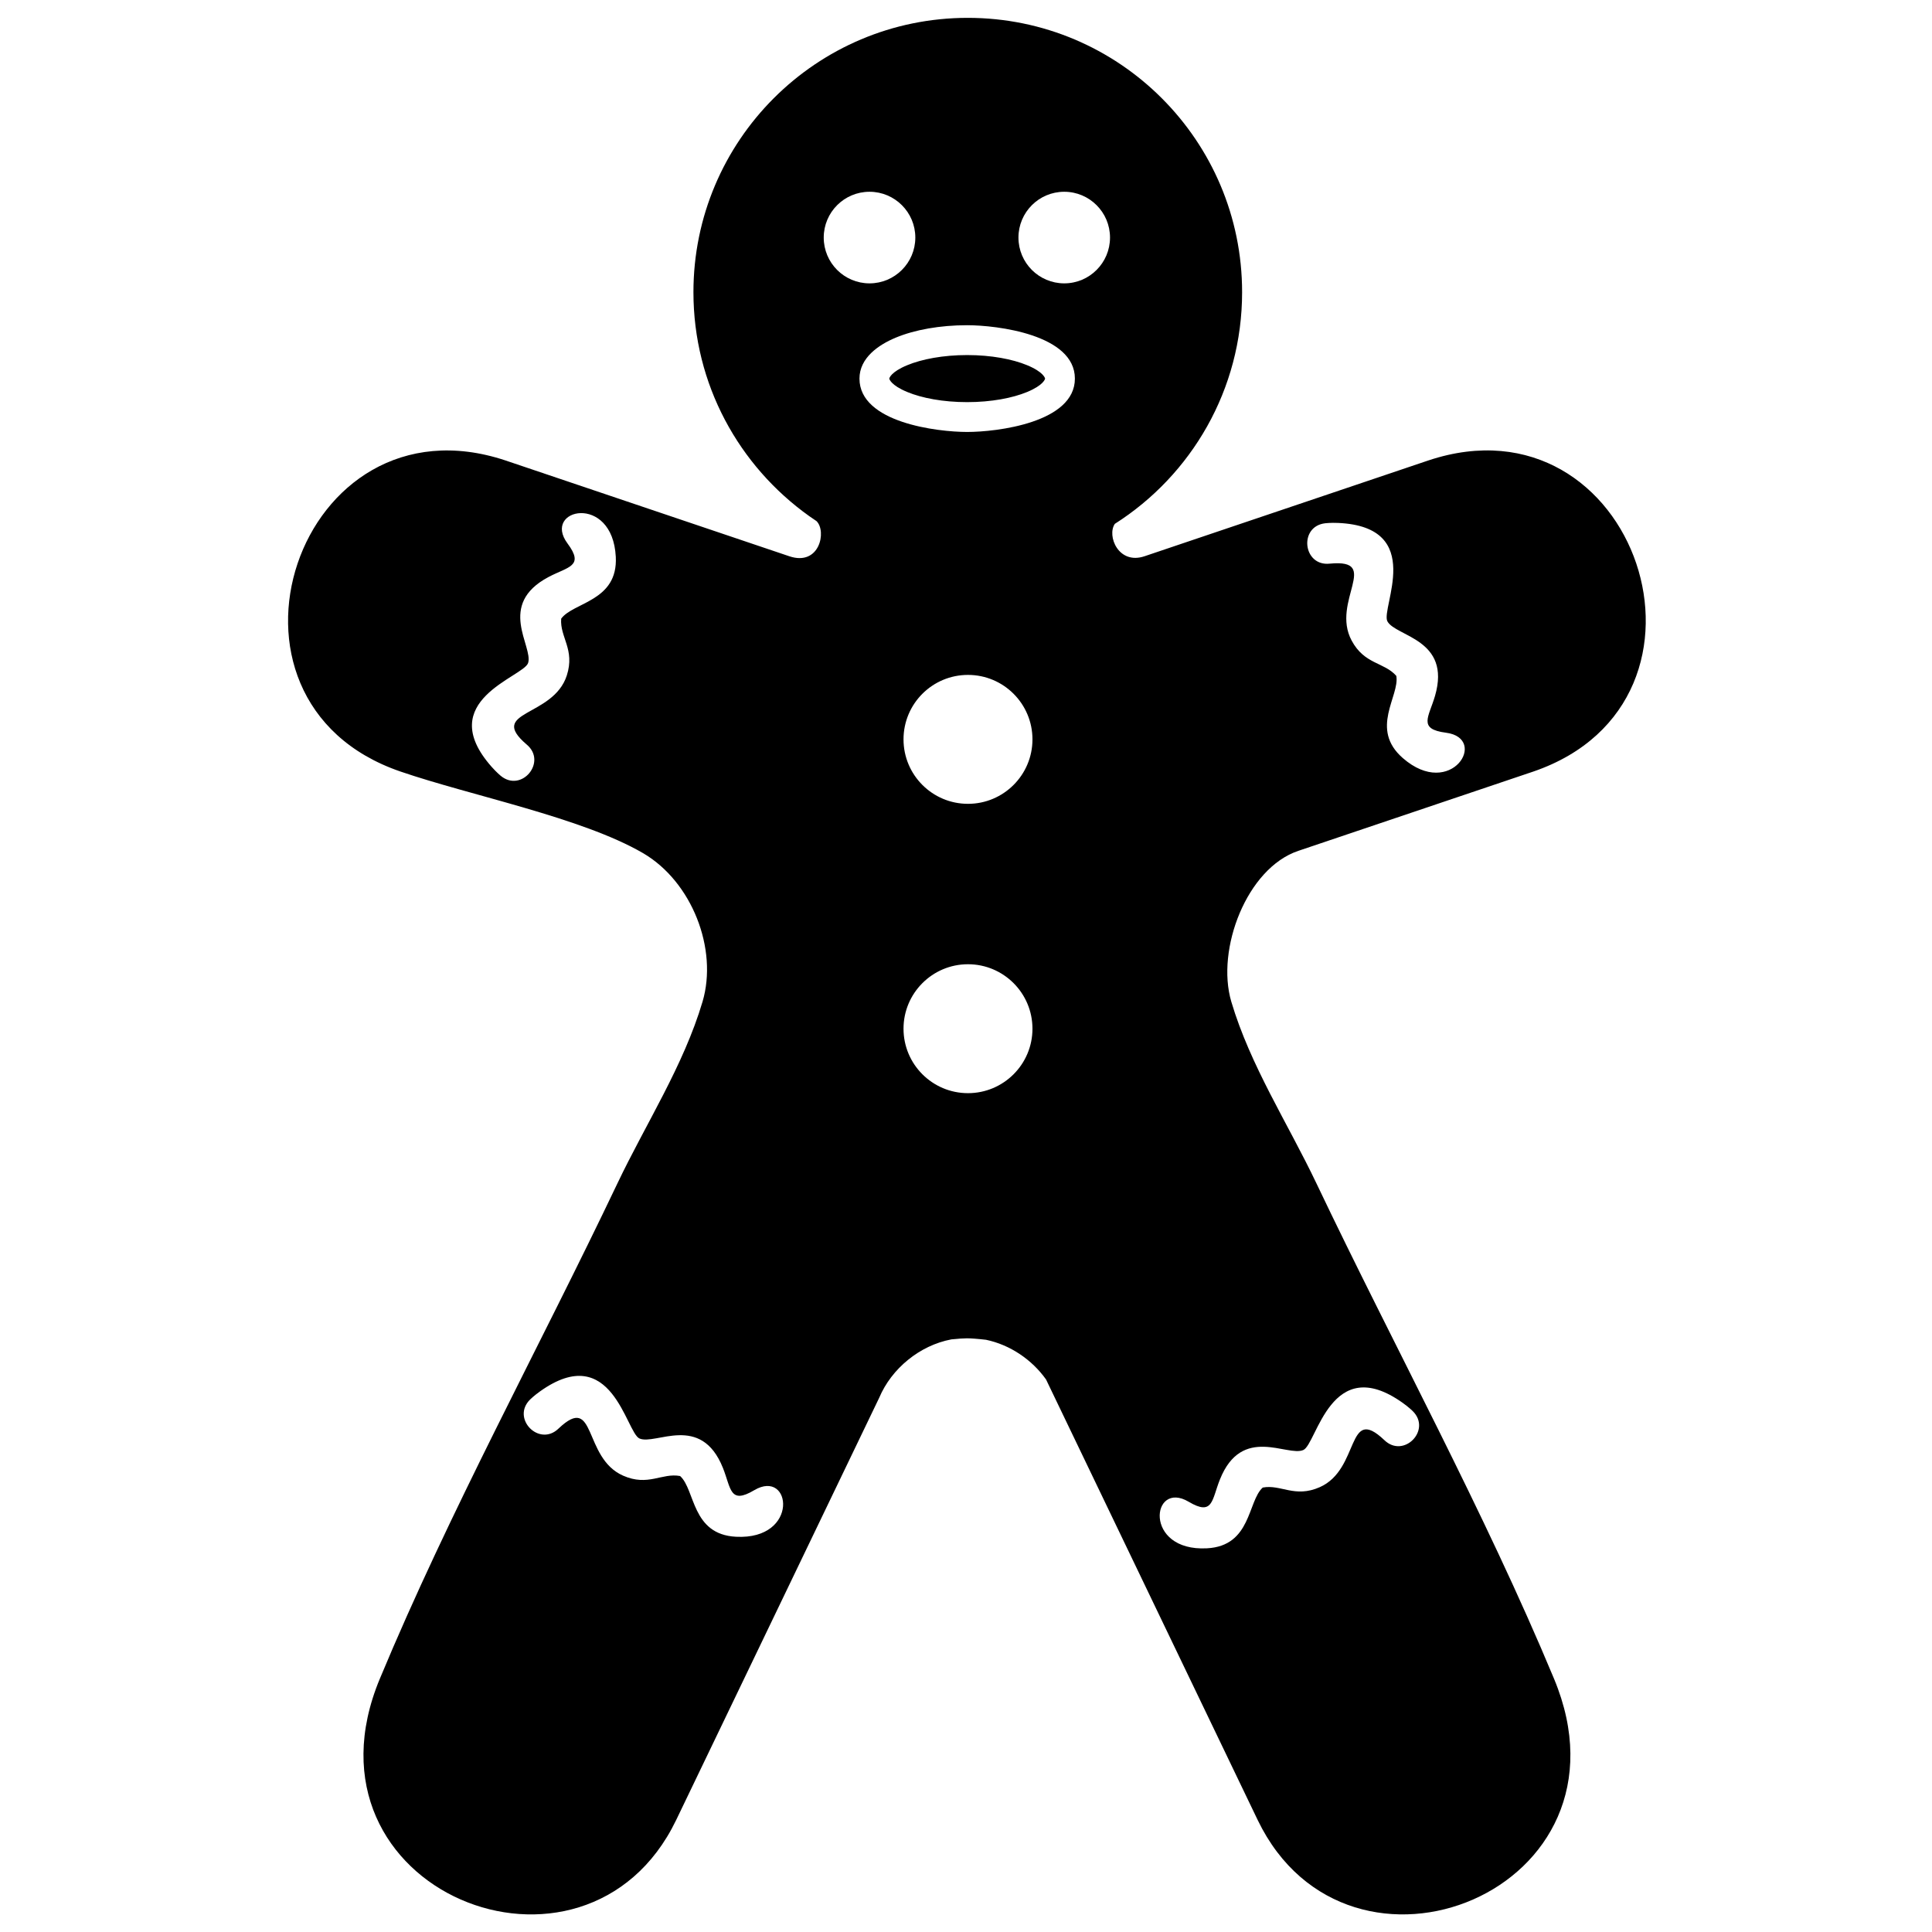 <svg xmlns="http://www.w3.org/2000/svg" xmlns:xlink="http://www.w3.org/1999/xlink" version="1.1" id="Layer_1" x="0px" y="0px" width="100px" height="100px" viewBox="0 0 100 100" enable-background="new 0 0 100 100" xml:space="preserve">
<g>
	<path d="M46.766,38.269c0,1.843,1.494,3.337,3.337,3.337c1.842,0,3.337-1.494,3.337-3.337s-1.495-3.336-3.337-3.336   C48.26,34.933,46.766,36.425,46.766,38.269L46.766,38.269z M46.766,53.246c0,1.842,1.494,3.336,3.337,3.336   c1.842,0,3.337-1.494,3.337-3.336s-1.495-3.337-3.337-3.337C48.26,49.909,46.766,51.404,46.766,53.246L46.766,53.246z    M42.636,12.296c0,1.309,1.061,2.371,2.37,2.371c1.309,0,2.371-1.062,2.371-2.371c0-1.309-1.062-2.37-2.371-2.37   C43.697,9.926,42.636,10.987,42.636,12.296L42.636,12.296z M52.715,12.296c0,1.309,1.061,2.371,2.37,2.371   c1.308,0,2.369-1.062,2.369-2.371c0-1.309-1.062-2.37-2.369-2.37C53.775,9.926,52.715,10.987,52.715,12.296L52.715,12.296z    M46.369,17.474c-0.887,0.368-1.883,1.045-1.883,2.122c0,2.28,4.037,2.762,5.575,2.762c1.537,0,5.575-0.482,5.575-2.762   c0-2.28-4.038-2.763-5.575-2.763C48.658,16.833,47.353,17.066,46.369,17.474L46.369,17.474z M68.6,27.083   c-1.395,0.154-1.162,2.246,0.232,2.091c2.694-0.257,0.043,1.957,1.127,3.978c0.667,1.25,1.683,1.113,2.314,1.832   c0.184,1.046-1.401,2.743,0.34,4.257c2.5,2.175,4.457-1.028,2.23-1.316c-1.471-0.19-0.885-0.81-0.566-1.909   c0.853-2.943-2.039-3.062-2.466-3.857c-0.36-0.673,2.024-4.889-2.552-5.092C68.873,27.05,68.6,27.083,68.6,27.083L68.6,27.083z    M25.915,40.154c1.08,0.896,2.423-0.724,1.343-1.62c-2.057-1.761,1.377-1.391,2.08-3.573c0.434-1.351-0.368-1.984-0.291-2.939   c0.624-0.858,2.947-0.896,2.826-3.202c-0.172-3.31-3.836-2.491-2.497-0.689c0.884,1.188,0.031,1.199-0.979,1.732   c-2.709,1.432-0.787,3.593-1.062,4.453c-0.234,0.728-4.922,1.941-1.89,5.373C25.702,39.98,25.915,40.154,25.915,40.154   L25.915,40.154z M27.444,72.433c-1.003,0.979,0.466,2.485,1.47,1.505c1.966-1.861,1.24,1.516,3.336,2.441   c1.298,0.574,2.011-0.157,2.952,0.02c0.79,0.709,0.584,3.022,2.889,3.143c3.309,0.175,2.879-3.553,0.947-2.409   c-1.274,0.756-1.195-0.094-1.621-1.156c-1.14-2.843-3.491-1.157-4.318-1.521c-0.699-0.308-1.415-5.099-5.145-2.44   C27.64,72.239,27.444,72.433,27.444,72.433L27.444,72.433z M73.117,73.033c0,0-0.195-0.195-0.512-0.42   c-3.729-2.657-4.445,2.132-5.145,2.439c-0.824,0.366-3.178-1.32-4.316,1.523c-0.427,1.059-0.348,1.91-1.621,1.154   c-1.934-1.143-2.361,2.586,0.947,2.411c2.305-0.12,2.1-2.435,2.889-3.144c0.939-0.178,1.654,0.553,2.951-0.02   c2.098-0.926,1.371-4.303,3.338-2.441C72.652,75.518,74.12,74.012,73.117,73.033L73.117,73.033z M34.994,94.213   c-4.701,9.73-19.905,3.66-15.335-7.319c3.605-8.665,8.255-17.149,12.296-25.636c1.479-3.105,3.423-6.092,4.408-9.41   c0.808-2.727-0.548-6.219-3.09-7.696c-3.17-1.841-8.901-2.968-12.546-4.218c-10.701-3.668-5.309-19.679,5.437-16.101l14.692,4.959   c1.566,0.527,1.943-1.292,1.407-1.819c-0.127-0.084-0.254-0.171-0.379-0.26c-3.635-2.592-5.992-6.815-5.992-11.589   c0-7.843,6.358-14.2,14.2-14.2c7.843,0,14.199,6.357,14.199,14.2c0,5.043-2.627,9.471-6.587,11.99   c-0.423,0.614,0.184,2.133,1.537,1.677l14.693-4.959c10.751-3.582,16.128,12.435,5.435,16.102l-12.172,4.107   c-2.662,0.898-4.267,5.094-3.465,7.806c0.986,3.318,2.93,6.303,4.409,9.41c4.042,8.486,8.687,16.971,12.295,25.634   c4.573,10.976-10.631,17.056-15.335,7.32L54.143,71.401c-0.73-1.026-1.859-1.792-3.105-2.054c-0.432-0.051-0.799-0.076-0.99-0.076   c-0.164,0-0.455,0.019-0.804,0.055c-1.647,0.311-3.1,1.516-3.733,3.015L34.994,94.213L34.994,94.213z M46.96,18.902   c0.754-0.312,1.851-0.524,3.101-0.524s2.346,0.212,3.101,0.524c0.852,0.353,0.931,0.671,0.931,0.694s-0.079,0.341-0.931,0.694   c-0.755,0.312-1.851,0.524-3.101,0.524s-2.346-0.211-3.101-0.524c-0.852-0.353-0.93-0.671-0.93-0.694S46.108,19.254,46.96,18.902   L46.96,18.902z"/>
</g>
</svg>